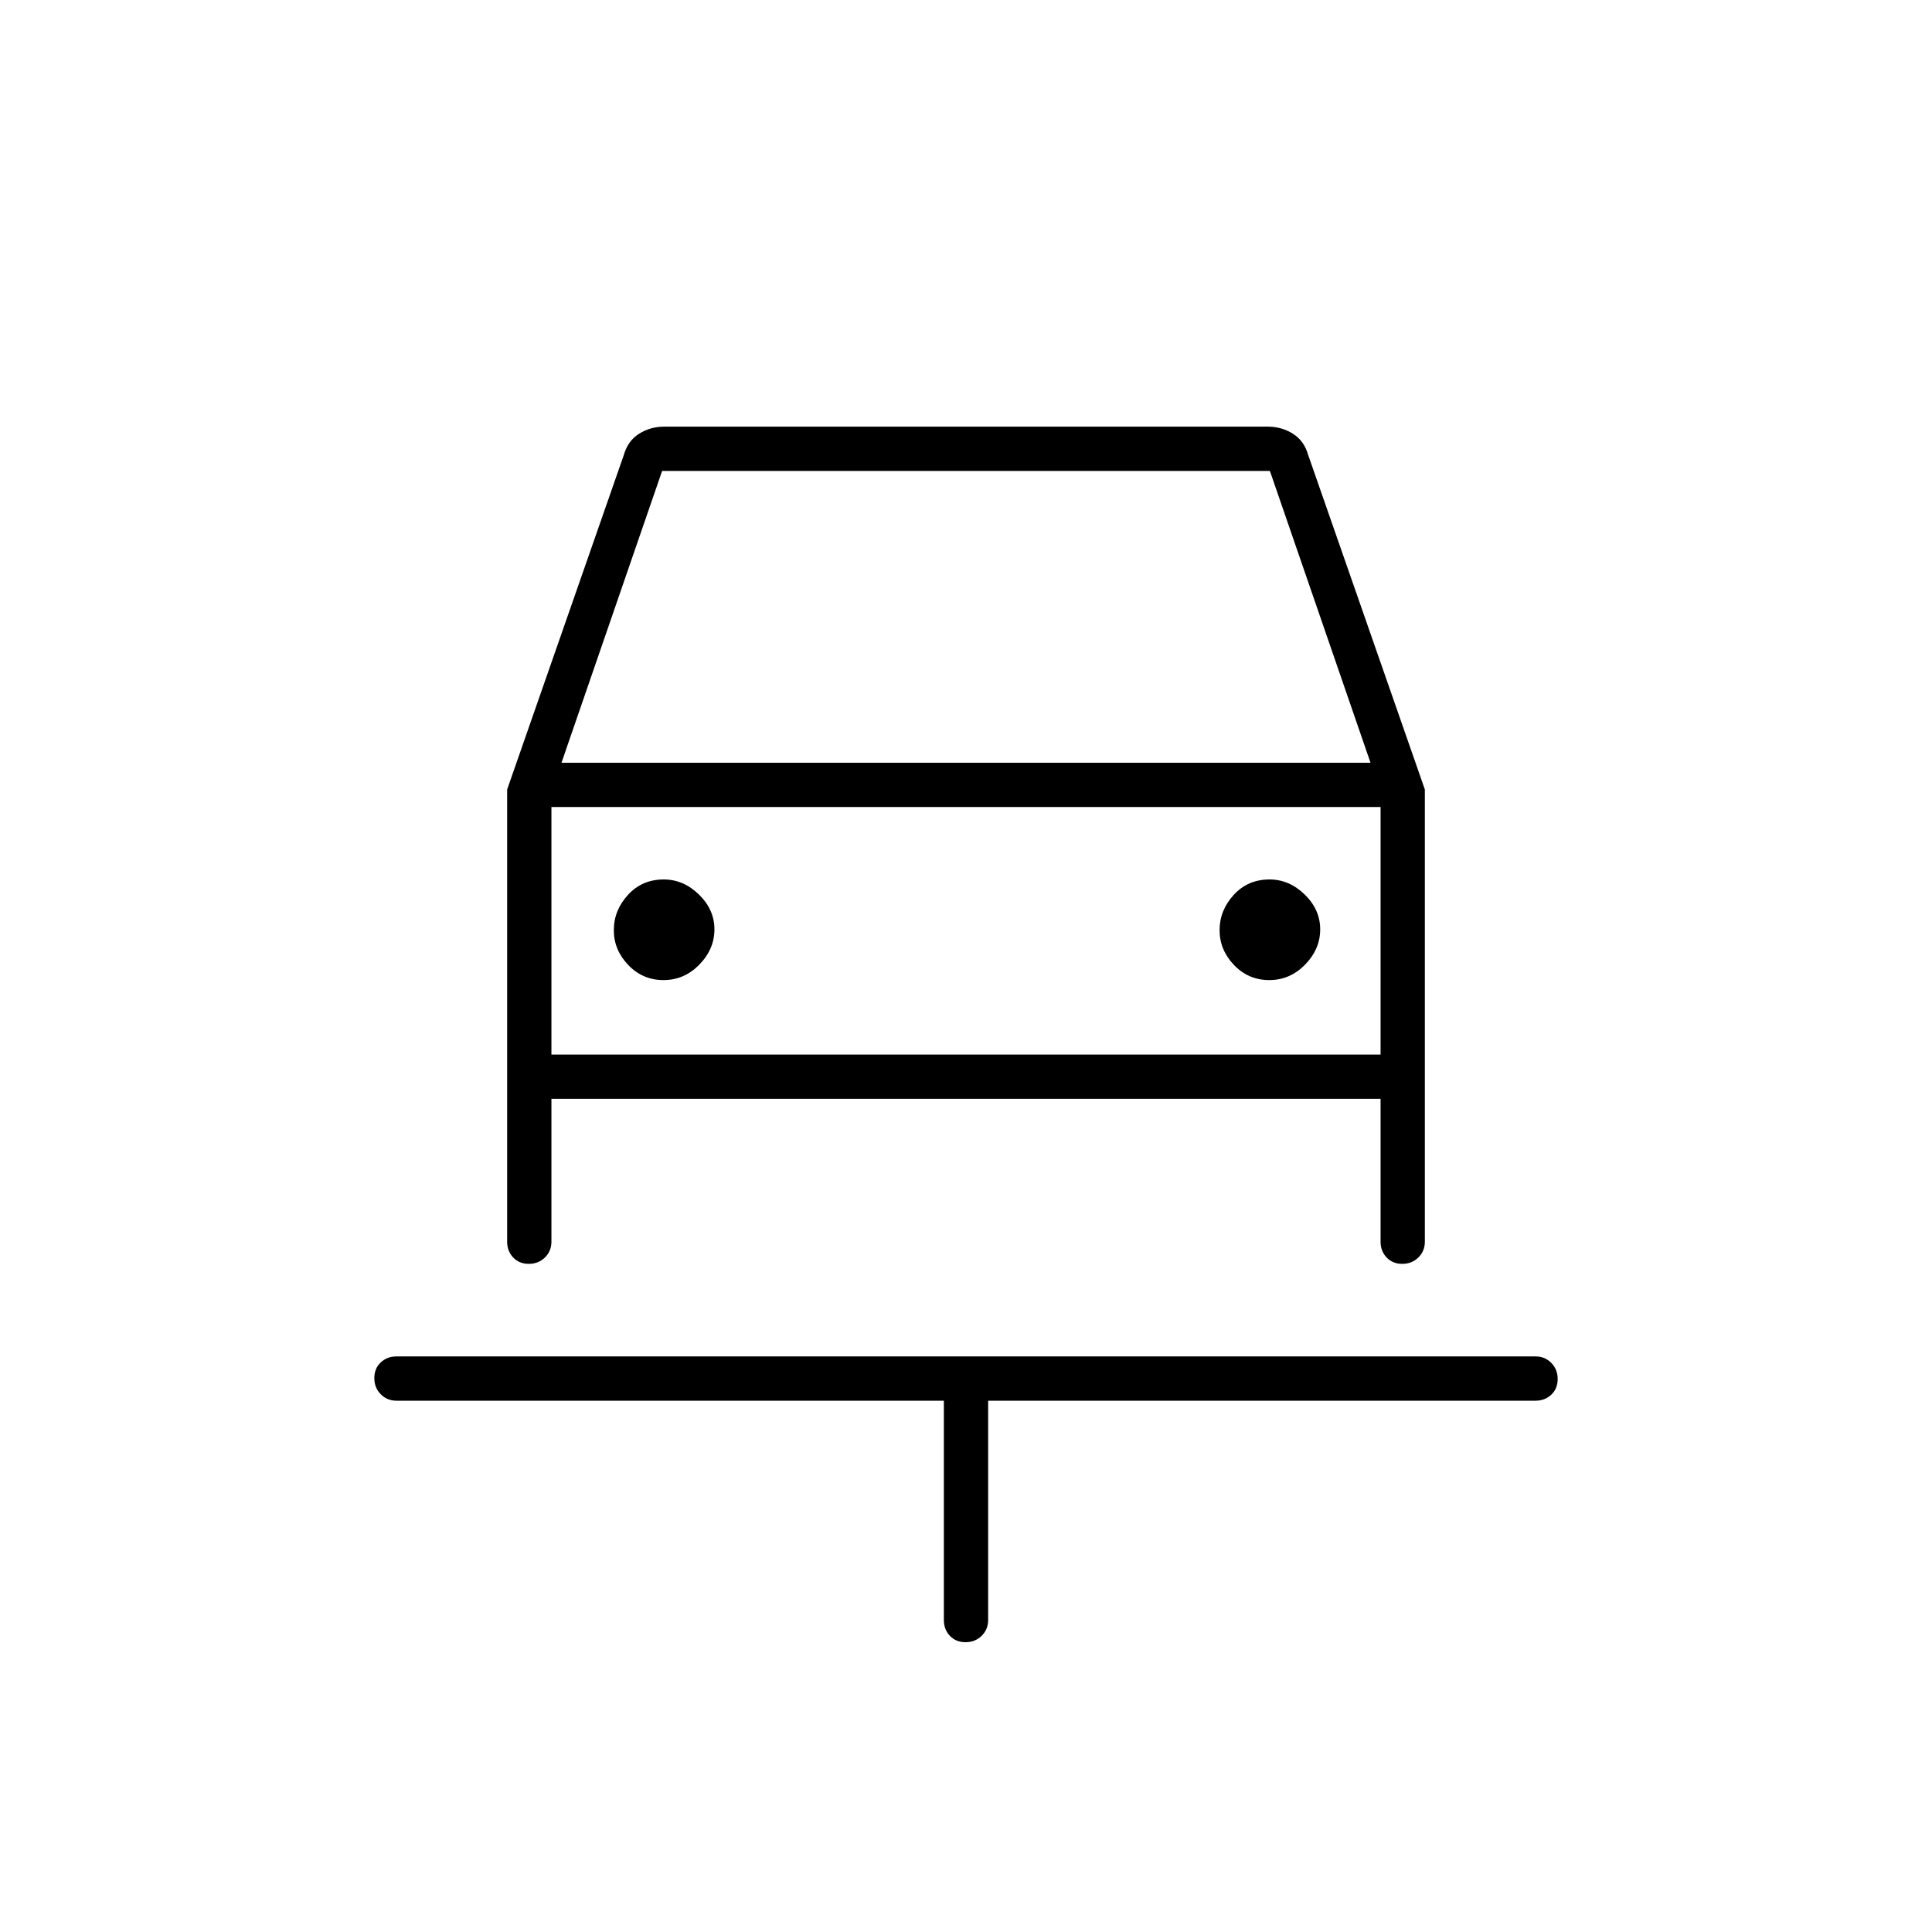 <svg xmlns="http://www.w3.org/2000/svg" width="48" height="48" viewBox="0 96 960 960"><path d="M479.772 912Q475 912 472 908.838q-3-3.163-3-7.838V792H197q-4.675 0-7.837-3.228-3.163-3.228-3.163-8t3.163-7.772q3.162-3 7.837-3h566q4.675 0 7.838 3.228 3.162 3.228 3.162 8T770.838 789q-3.163 3-7.838 3H491v109q0 4.675-3.228 7.838-3.228 3.162-8 3.162ZM329.675 583q10.325 0 17.825-7.693t7.5-17.5q0-9.807-7.688-17.307-7.688-7.5-17.487-7.5Q319 533 312 540.693t-7 17.5q0 9.807 7.175 17.307 7.176 7.5 17.5 7.5Zm301 0q10.325 0 17.825-7.693t7.5-17.5q0-9.807-7.688-17.307-7.688-7.5-17.487-7.5Q620 533 613 540.693t-7 17.5q0 9.807 7.175 17.307 7.176 7.5 17.5 7.5ZM262.772 724Q258 724 255 720.838q-3-3.163-3-7.838V488.286L310 322q2-7 7.595-10.5Q323.189 308 330 308h300q6.811 0 12.405 3.5Q648 315 650 322l58 166.286V713q0 4.675-3.228 7.838-3.228 3.162-8 3.162T689 720.838q-3-3.163-3-7.838v-71H274v71q0 4.675-3.228 7.838-3.228 3.162-8 3.162ZM279 475h402l-50-145H329l-50 145Zm-5 22v123-123Zm0 123h412V497H274v123Z"/></svg>